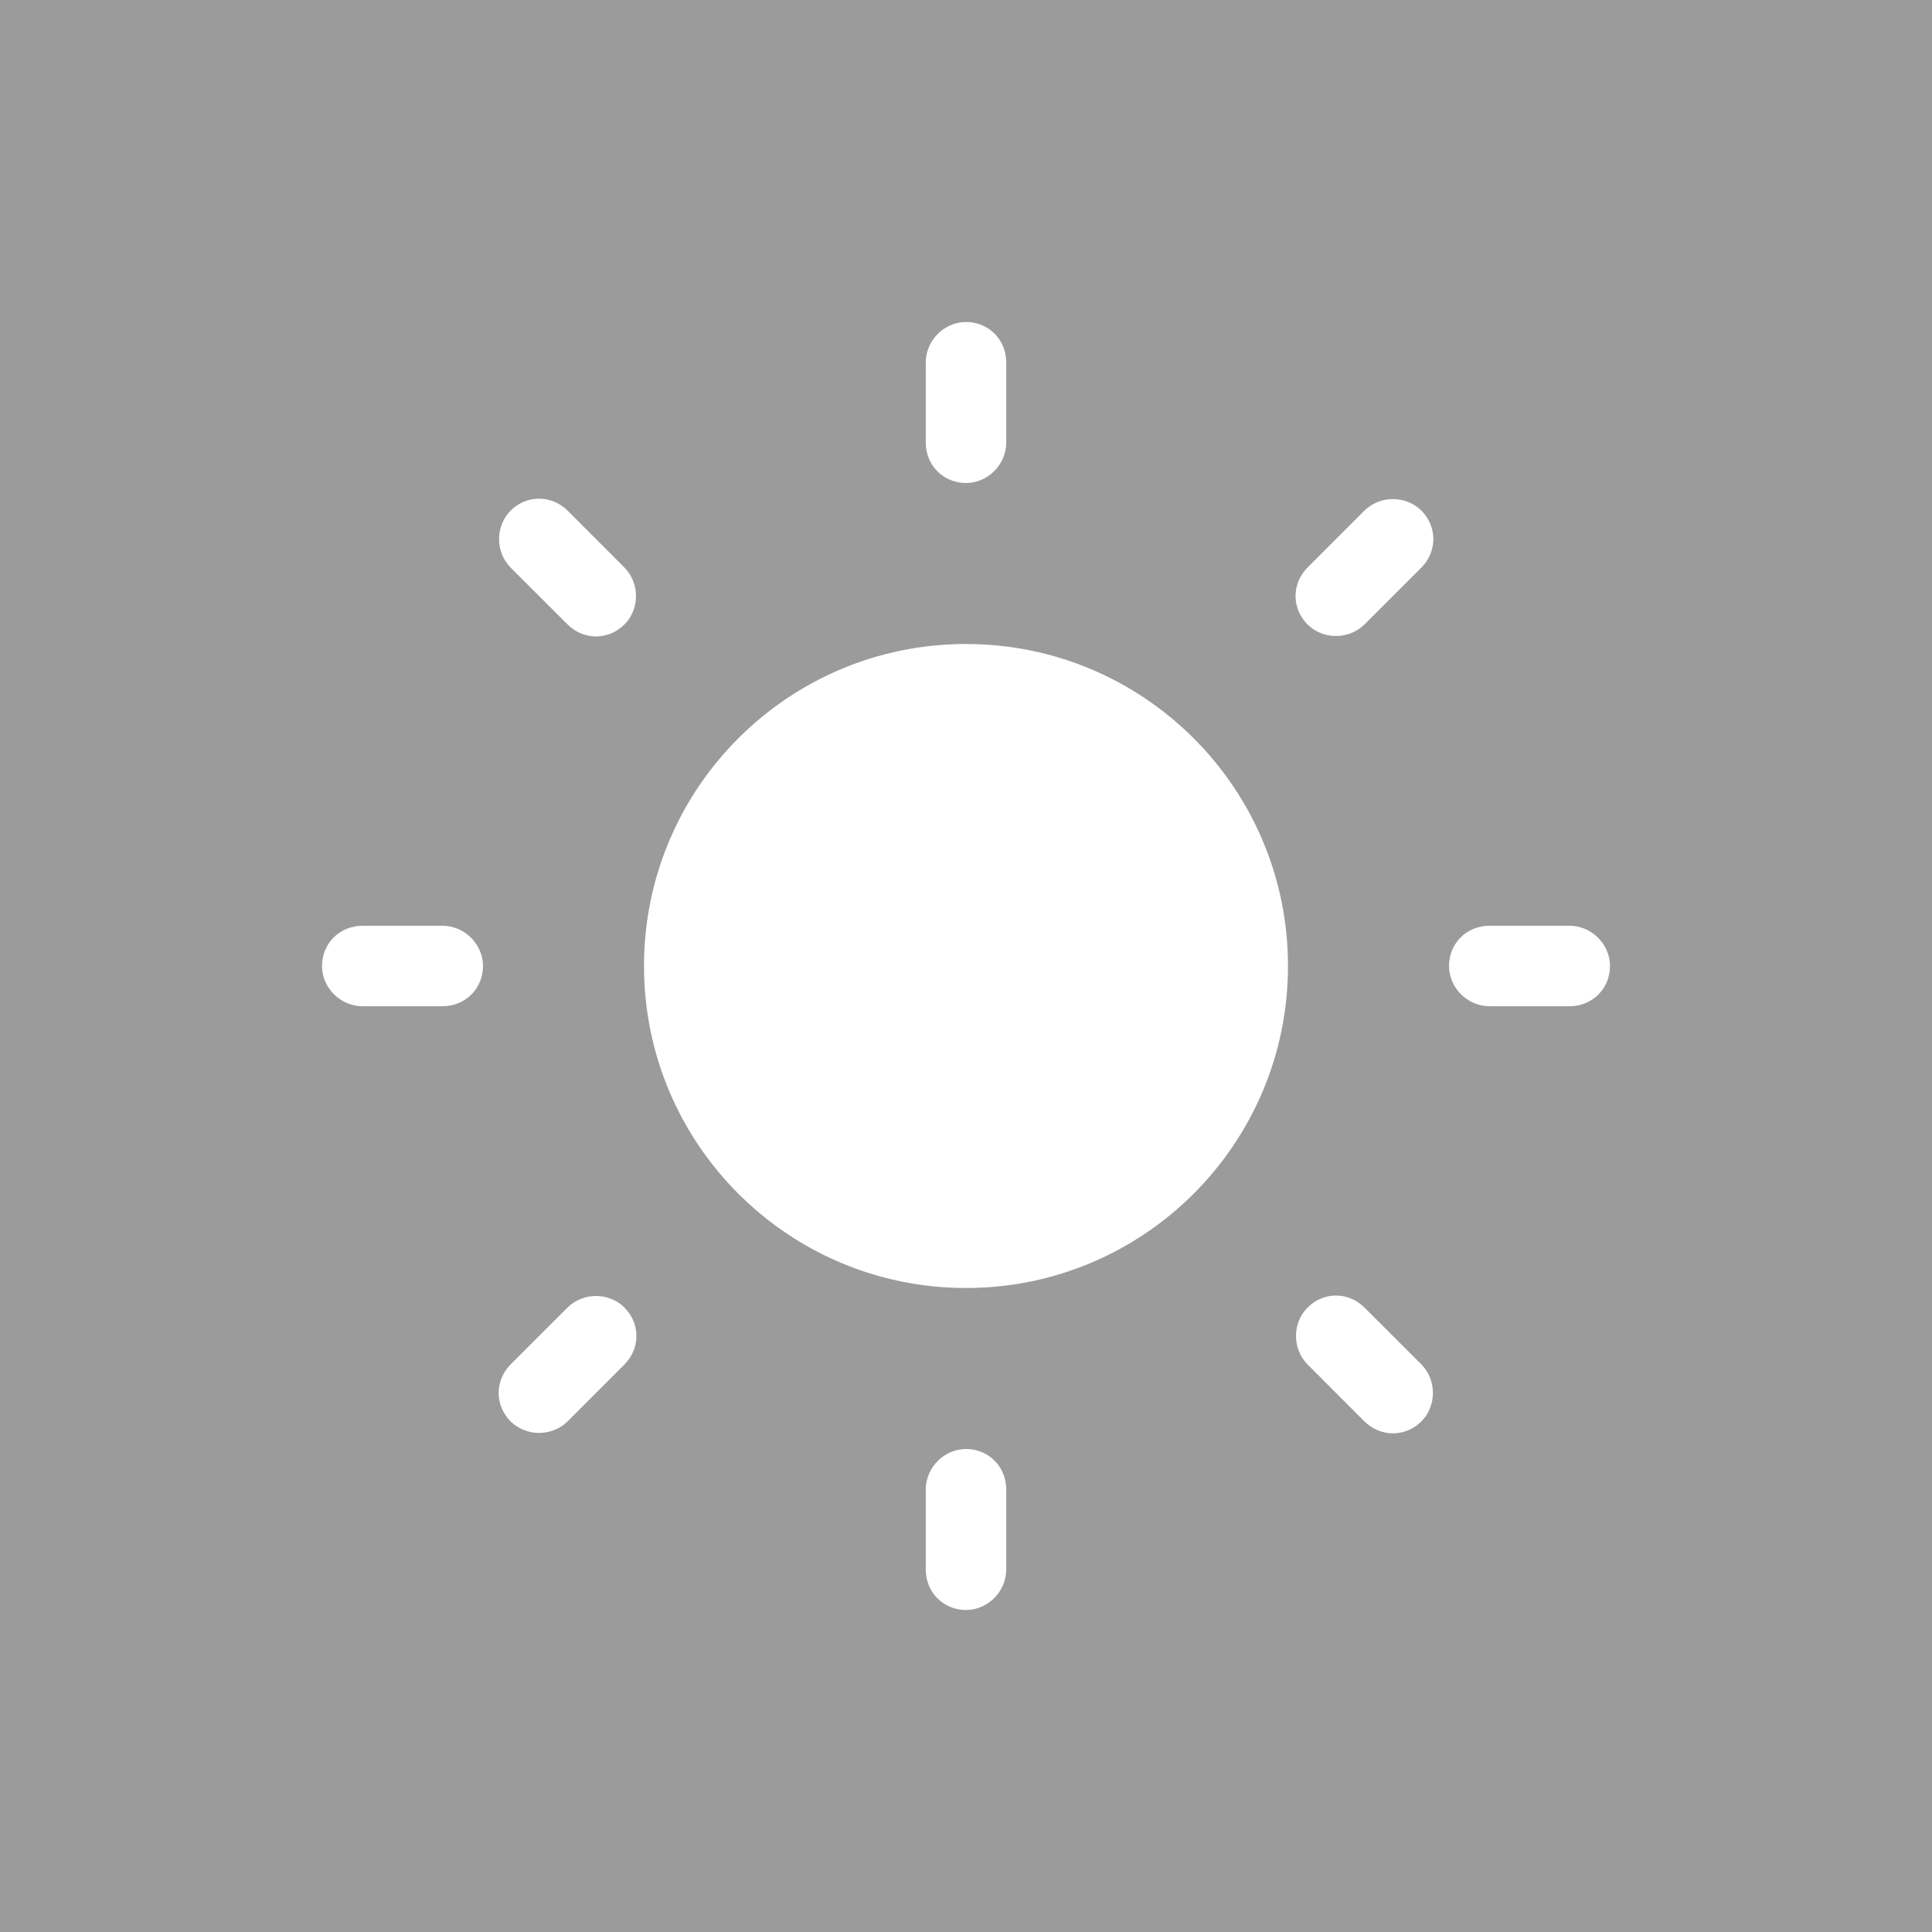 <?xml version="1.0" encoding="UTF-8"?>
<svg width="24px" height="24px" viewBox="0 0 24 24" version="1.1" xmlns="http://www.w3.org/2000/svg" xmlns:xlink="http://www.w3.org/1999/xlink">
    <!-- Generator: Sketch 40.2 (33826) - http://www.bohemiancoding.com/sketch -->
    <title>004 sunny</title>
    <desc>Created with Sketch.</desc>
    <defs></defs>
    <g id="Page-1" stroke="none" stroke-width="1" fill="none" fill-rule="evenodd">
        <g id="icons" transform="translate(-192, -1)">
            <g id="004-sunny" transform="translate(192, 1)">
                <rect id="bounds" fill="#9B9B9B" x="0" y="0" width="24" height="24"></rect>
                <path d="M11.5,4.505 C11.5,4.226 11.732,4 12,4 C12.276,4 12.5,4.214 12.5,4.505 L12.5,5.495 C12.5,5.774 12.268,6 12,6 C11.724,6 11.5,5.786 11.5,5.495 L11.5,4.505 Z M11.5,18.505 C11.5,18.226 11.732,18 12,18 C12.276,18 12.5,18.214 12.5,18.505 L12.5,19.495 C12.5,19.774 12.268,20 12,20 C11.724,20 11.5,19.786 11.5,19.495 L11.5,18.505 Z M6.346,7.054 C6.149,6.856 6.154,6.533 6.343,6.343 C6.538,6.148 6.848,6.141 7.054,6.346 L7.754,7.047 C7.951,7.244 7.947,7.568 7.757,7.757 C7.562,7.953 7.252,7.96 7.047,7.754 L6.346,7.054 Z M16.246,16.953 C16.049,16.756 16.053,16.432 16.243,16.243 C16.438,16.047 16.748,16.04 16.953,16.246 L17.654,16.946 C17.851,17.144 17.846,17.467 17.657,17.657 C17.462,17.852 17.152,17.859 16.946,17.654 L16.246,16.953 Z M16.946,6.346 C17.144,6.149 17.467,6.154 17.657,6.343 C17.852,6.538 17.859,6.848 17.654,7.054 L16.953,7.754 C16.756,7.951 16.432,7.947 16.243,7.757 C16.047,7.562 16.04,7.252 16.246,7.047 L16.946,6.346 Z M7.047,16.246 C7.244,16.049 7.568,16.053 7.757,16.243 C7.953,16.438 7.96,16.748 7.754,16.953 L7.054,17.654 C6.856,17.851 6.533,17.846 6.343,17.657 C6.148,17.462 6.141,17.152 6.346,16.946 L7.047,16.246 Z M19.495,11.5 C19.774,11.5 20,11.732 20,12 C20,12.276 19.786,12.5 19.495,12.5 L18.505,12.5 C18.226,12.5 18,12.268 18,12 C18,11.724 18.214,11.5 18.505,11.5 L19.495,11.5 Z M5.495,11.5 C5.774,11.5 6,11.732 6,12 C6,12.276 5.786,12.5 5.495,12.5 L4.505,12.5 C4.226,12.5 4,12.268 4,12 C4,11.724 4.214,11.5 4.505,11.5 L5.495,11.5 Z M12,16 C14.209,16 16,14.209 16,12 C16,9.791 14.209,8 12,8 C9.791,8 8,9.791 8,12 C8,14.209 9.791,16 12,16 Z" id="Combined-Shape" fill="#FFFFFF"></path>
            </g>
        </g>
    </g>
</svg>